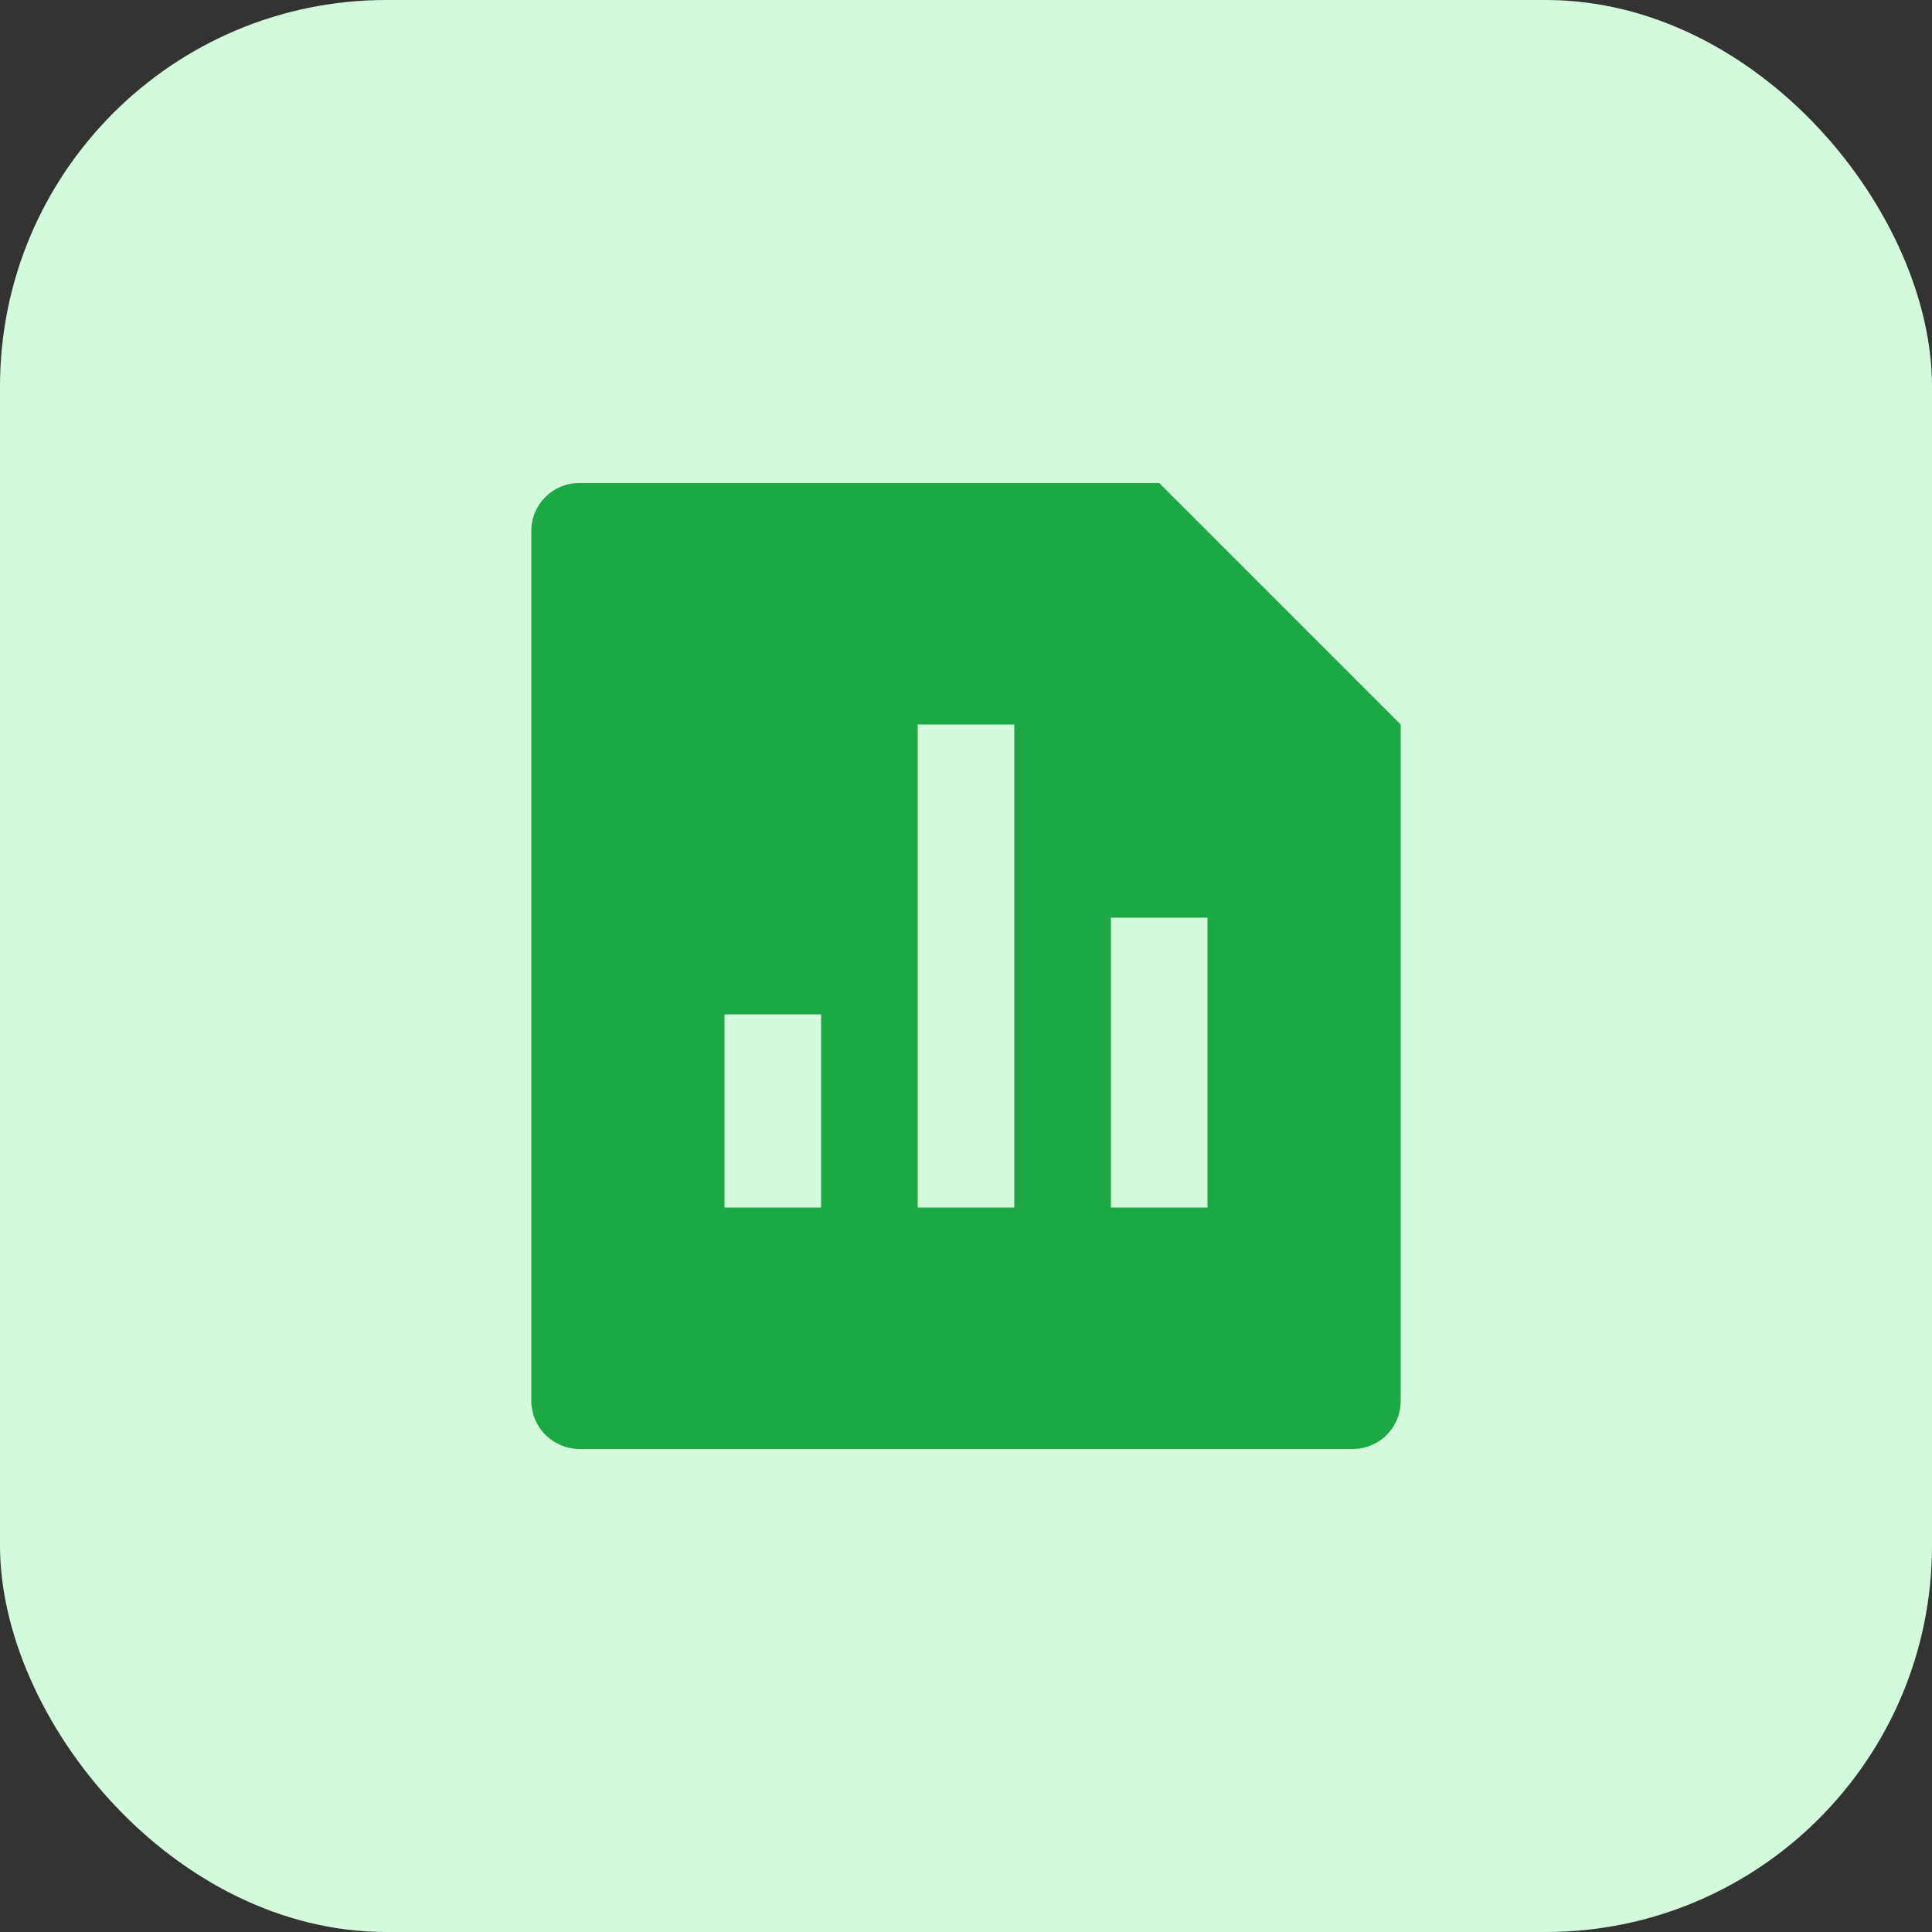 <svg width="40" height="40" viewBox="0 0 40 40" fill="none" xmlns="http://www.w3.org/2000/svg">
<rect x="0" y="0" width="40" height="40" fill="#333333" stroke="none"/>
<g clip-path="url(#clip0_709_2836)">
<rect width="40" height="40" rx="8" fill="#D4F9DD"/>
<g clip-path="url(#clip1_709_2836)">
<path d="M24 10L29 15V29.008C29 29.271 28.895 29.523 28.709 29.709C28.523 29.895 28.27 30 28.007 30H11.993C11.73 29.998 11.479 29.893 11.293 29.707C11.107 29.522 11.002 29.271 11 29.008V10.992C11 10.444 11.445 10 11.993 10H24ZM19 15V25H21V15H19ZM23 19V25H25V19H23ZM15 21V25H17V21H15Z" fill="#1CA843"/>
</g>
</g>
<defs>
<clipPath id="clip0_709_2836">
<rect width="40" height="40" fill="white"/>
</clipPath>
<clipPath id="clip1_709_2836">
<rect width="24" height="24" fill="white" transform="translate(8 8)"/>
</clipPath>
</defs>
</svg>
